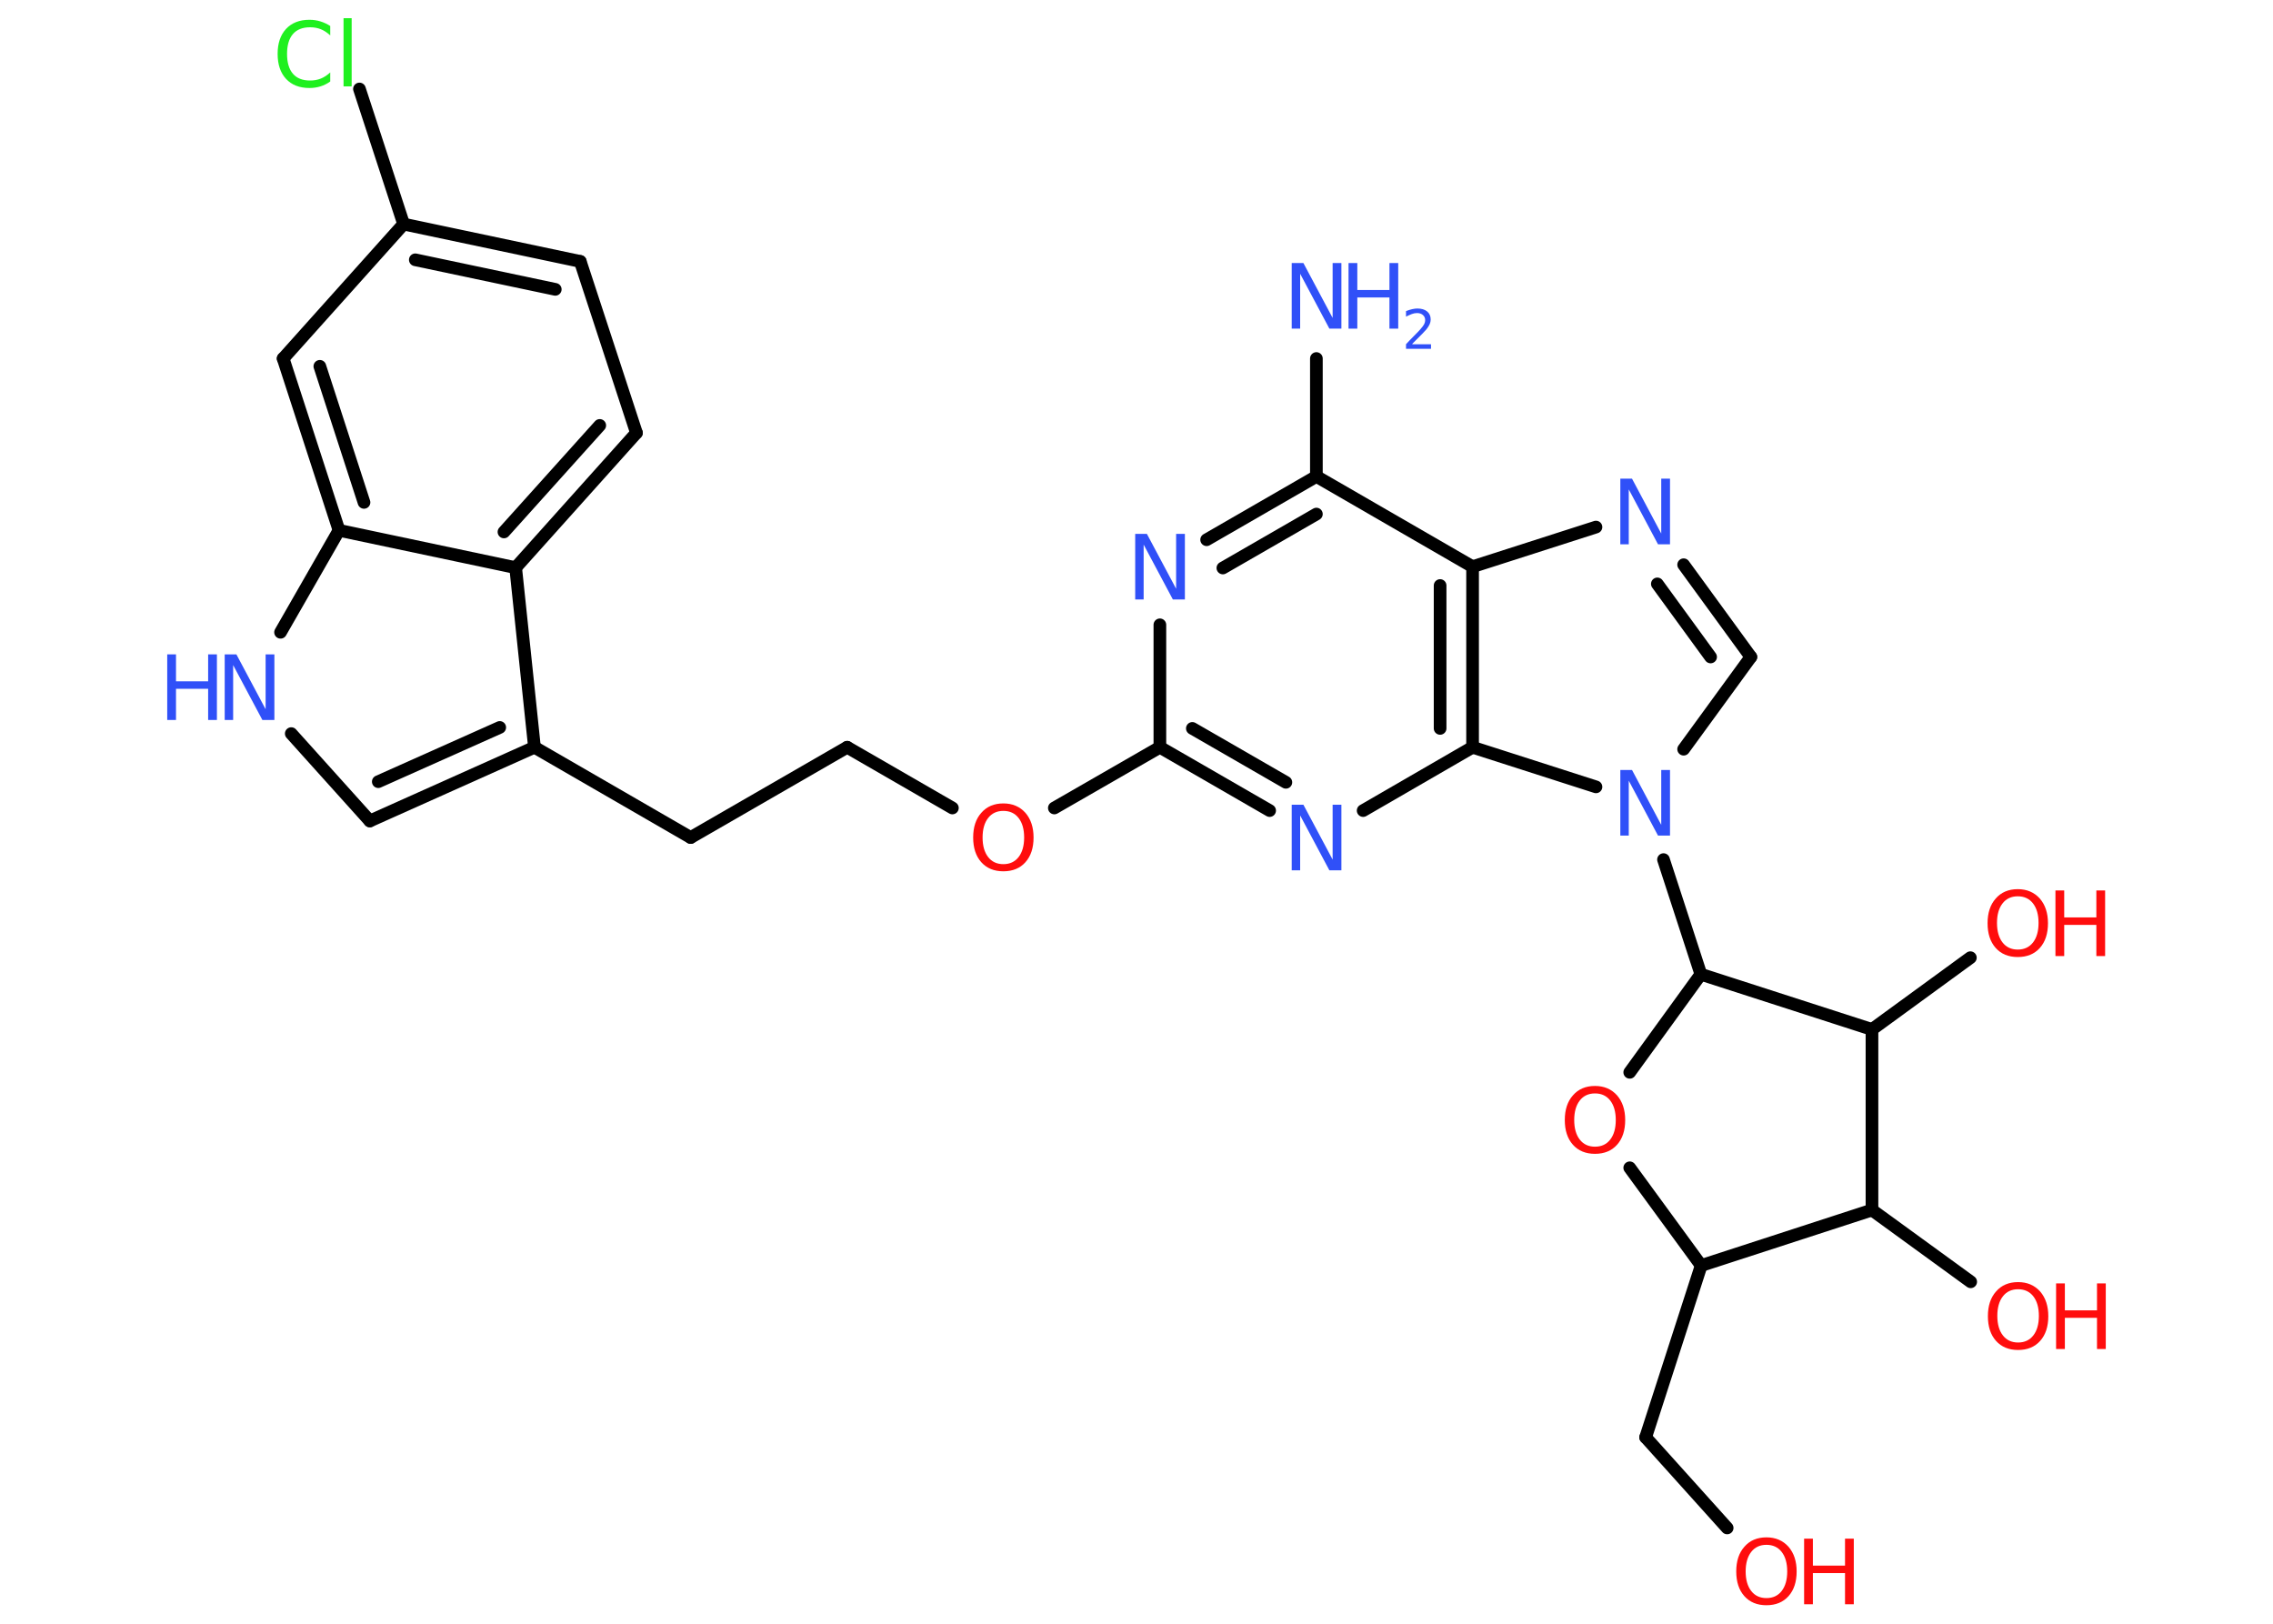 <?xml version='1.0' encoding='UTF-8'?>
<!DOCTYPE svg PUBLIC "-//W3C//DTD SVG 1.1//EN" "http://www.w3.org/Graphics/SVG/1.1/DTD/svg11.dtd">
<svg version='1.2' xmlns='http://www.w3.org/2000/svg' xmlns:xlink='http://www.w3.org/1999/xlink' width='70.0mm' height='50.0mm' viewBox='0 0 70.0 50.0'>
  <desc>Generated by the Chemistry Development Kit (http://github.com/cdk)</desc>
  <g stroke-linecap='round' stroke-linejoin='round' stroke='#000000' stroke-width='.39' fill='#3050F8'>
    <rect x='.0' y='.0' width='70.0' height='50.0' fill='#FFFFFF' stroke='none'/>
    <g id='mol1' class='mol'>
      <line id='mol1bnd1' class='bond' x1='40.54' y1='11.04' x2='40.54' y2='14.67'/>
      <g id='mol1bnd2' class='bond'>
        <line x1='40.54' y1='14.67' x2='37.16' y2='16.62'/>
        <line x1='40.54' y1='15.83' x2='37.66' y2='17.49'/>
      </g>
      <line id='mol1bnd3' class='bond' x1='35.72' y1='19.24' x2='35.72' y2='23.01'/>
      <line id='mol1bnd4' class='bond' x1='35.72' y1='23.01' x2='32.47' y2='24.88'/>
      <line id='mol1bnd5' class='bond' x1='29.33' y1='24.88' x2='26.09' y2='23.01'/>
      <line id='mol1bnd6' class='bond' x1='26.09' y1='23.01' x2='21.27' y2='25.79'/>
      <line id='mol1bnd7' class='bond' x1='21.27' y1='25.79' x2='16.46' y2='23.01'/>
      <g id='mol1bnd8' class='bond'>
        <line x1='11.39' y1='25.28' x2='16.46' y2='23.01'/>
        <line x1='11.65' y1='24.07' x2='15.39' y2='22.4'/>
      </g>
      <line id='mol1bnd9' class='bond' x1='11.39' y1='25.28' x2='8.97' y2='22.59'/>
      <line id='mol1bnd10' class='bond' x1='8.64' y1='19.47' x2='10.44' y2='16.33'/>
      <g id='mol1bnd11' class='bond'>
        <line x1='8.72' y1='11.04' x2='10.44' y2='16.33'/>
        <line x1='9.85' y1='11.28' x2='11.21' y2='15.47'/>
      </g>
      <line id='mol1bnd12' class='bond' x1='8.72' y1='11.04' x2='12.43' y2='6.9'/>
      <line id='mol1bnd13' class='bond' x1='12.43' y1='6.9' x2='11.07' y2='2.74'/>
      <g id='mol1bnd14' class='bond'>
        <line x1='17.87' y1='8.05' x2='12.43' y2='6.9'/>
        <line x1='17.1' y1='8.91' x2='12.79' y2='8.0'/>
      </g>
      <line id='mol1bnd15' class='bond' x1='17.87' y1='8.05' x2='19.6' y2='13.33'/>
      <g id='mol1bnd16' class='bond'>
        <line x1='15.88' y1='17.48' x2='19.6' y2='13.33'/>
        <line x1='15.52' y1='16.38' x2='18.47' y2='13.1'/>
      </g>
      <line id='mol1bnd17' class='bond' x1='16.46' y1='23.01' x2='15.88' y2='17.48'/>
      <line id='mol1bnd18' class='bond' x1='10.44' y1='16.33' x2='15.88' y2='17.48'/>
      <g id='mol1bnd19' class='bond'>
        <line x1='35.72' y1='23.01' x2='39.1' y2='24.96'/>
        <line x1='36.72' y1='22.43' x2='39.6' y2='24.09'/>
      </g>
      <line id='mol1bnd20' class='bond' x1='41.98' y1='24.96' x2='45.35' y2='23.01'/>
      <g id='mol1bnd21' class='bond'>
        <line x1='45.35' y1='23.01' x2='45.35' y2='17.45'/>
        <line x1='44.35' y1='22.43' x2='44.35' y2='18.03'/>
      </g>
      <line id='mol1bnd22' class='bond' x1='40.54' y1='14.67' x2='45.35' y2='17.45'/>
      <line id='mol1bnd23' class='bond' x1='45.35' y1='17.45' x2='49.15' y2='16.23'/>
      <g id='mol1bnd24' class='bond'>
        <line x1='53.92' y1='20.23' x2='51.85' y2='17.39'/>
        <line x1='52.68' y1='20.23' x2='51.04' y2='17.98'/>
      </g>
      <line id='mol1bnd25' class='bond' x1='53.92' y1='20.23' x2='51.85' y2='23.07'/>
      <line id='mol1bnd26' class='bond' x1='45.35' y1='23.01' x2='49.15' y2='24.23'/>
      <line id='mol1bnd27' class='bond' x1='51.23' y1='26.47' x2='52.38' y2='30.0'/>
      <line id='mol1bnd28' class='bond' x1='52.38' y1='30.0' x2='50.19' y2='33.02'/>
      <line id='mol1bnd29' class='bond' x1='50.19' y1='35.96' x2='52.39' y2='38.97'/>
      <line id='mol1bnd30' class='bond' x1='52.39' y1='38.97' x2='50.68' y2='44.26'/>
      <line id='mol1bnd31' class='bond' x1='50.68' y1='44.26' x2='53.19' y2='47.05'/>
      <line id='mol1bnd32' class='bond' x1='52.39' y1='38.97' x2='57.65' y2='37.26'/>
      <line id='mol1bnd33' class='bond' x1='57.65' y1='37.26' x2='60.69' y2='39.47'/>
      <line id='mol1bnd34' class='bond' x1='57.65' y1='37.26' x2='57.65' y2='31.7'/>
      <line id='mol1bnd35' class='bond' x1='52.38' y1='30.0' x2='57.65' y2='31.7'/>
      <line id='mol1bnd36' class='bond' x1='57.65' y1='31.7' x2='60.68' y2='29.49'/>
      <g id='mol1atm1' class='atom'>
        <path d='M39.77 8.1h.37l.9 1.69v-1.69h.27v2.02h-.37l-.9 -1.69v1.69h-.26v-2.02z' stroke='none'/>
        <path d='M41.53 8.1h.27v.83h.99v-.83h.27v2.02h-.27v-.96h-.99v.96h-.27v-2.02z' stroke='none'/>
        <path d='M43.5 10.6h.57v.14h-.77v-.14q.09 -.1 .25 -.26q.16 -.16 .2 -.21q.08 -.09 .11 -.15q.03 -.06 .03 -.12q.0 -.1 -.07 -.16q-.07 -.06 -.18 -.06q-.08 .0 -.16 .03q-.08 .03 -.18 .08v-.17q.1 -.04 .19 -.06q.09 -.02 .16 -.02q.19 .0 .3 .09q.11 .09 .11 .25q.0 .07 -.03 .14q-.03 .07 -.1 .16q-.02 .02 -.13 .14q-.11 .11 -.31 .31z' stroke='none'/>
      </g>
      <path id='mol1atm3' class='atom' d='M34.95 16.44h.37l.9 1.69v-1.69h.27v2.02h-.37l-.9 -1.69v1.69h-.26v-2.02z' stroke='none'/>
      <path id='mol1atm5' class='atom' d='M30.9 24.97q-.3 .0 -.47 .22q-.17 .22 -.17 .6q.0 .38 .17 .6q.17 .22 .47 .22q.3 .0 .47 -.22q.17 -.22 .17 -.6q.0 -.38 -.17 -.6q-.17 -.22 -.47 -.22zM30.9 24.74q.42 .0 .68 .29q.25 .29 .25 .76q.0 .48 -.25 .76q-.25 .28 -.68 .28q-.43 .0 -.68 -.28q-.25 -.28 -.25 -.76q.0 -.48 .25 -.76q.25 -.29 .68 -.29z' stroke='none' fill='#FF0D0D'/>
      <g id='mol1atm10' class='atom'>
        <path d='M6.91 20.15h.37l.9 1.69v-1.69h.27v2.02h-.37l-.9 -1.69v1.69h-.26v-2.02z' stroke='none'/>
        <path d='M5.15 20.15h.27v.83h.99v-.83h.27v2.02h-.27v-.96h-.99v.96h-.27v-2.02z' stroke='none'/>
      </g>
      <path id='mol1atm14' class='atom' d='M10.17 .8v.29q-.14 -.13 -.29 -.19q-.15 -.06 -.33 -.06q-.35 .0 -.53 .21q-.18 .21 -.18 .61q.0 .4 .18 .61q.18 .21 .53 .21q.18 .0 .33 -.06q.15 -.06 .29 -.19v.28q-.14 .1 -.3 .15q-.16 .05 -.34 .05q-.46 .0 -.72 -.28q-.26 -.28 -.26 -.77q.0 -.49 .26 -.77q.26 -.28 .72 -.28q.18 .0 .34 .05q.16 .05 .3 .14zM10.58 .56h.25v2.1h-.25v-2.1z' stroke='none' fill='#1FF01F'/>
      <path id='mol1atm18' class='atom' d='M39.77 24.78h.37l.9 1.69v-1.69h.27v2.02h-.37l-.9 -1.69v1.69h-.26v-2.02z' stroke='none'/>
      <path id='mol1atm21' class='atom' d='M49.89 14.74h.37l.9 1.69v-1.69h.27v2.02h-.37l-.9 -1.69v1.69h-.26v-2.02z' stroke='none'/>
      <path id='mol1atm23' class='atom' d='M49.89 23.71h.37l.9 1.69v-1.69h.27v2.02h-.37l-.9 -1.69v1.69h-.26v-2.02z' stroke='none'/>
      <path id='mol1atm25' class='atom' d='M49.12 33.67q-.3 .0 -.47 .22q-.17 .22 -.17 .6q.0 .38 .17 .6q.17 .22 .47 .22q.3 .0 .47 -.22q.17 -.22 .17 -.6q.0 -.38 -.17 -.6q-.17 -.22 -.47 -.22zM49.12 33.44q.42 .0 .68 .29q.25 .29 .25 .76q.0 .48 -.25 .76q-.25 .28 -.68 .28q-.43 .0 -.68 -.28q-.25 -.28 -.25 -.76q.0 -.48 .25 -.76q.25 -.29 .68 -.29z' stroke='none' fill='#FF0D0D'/>
      <g id='mol1atm28' class='atom'>
        <path d='M54.4 47.57q-.3 .0 -.47 .22q-.17 .22 -.17 .6q.0 .38 .17 .6q.17 .22 .47 .22q.3 .0 .47 -.22q.17 -.22 .17 -.6q.0 -.38 -.17 -.6q-.17 -.22 -.47 -.22zM54.4 47.34q.42 .0 .68 .29q.25 .29 .25 .76q.0 .48 -.25 .76q-.25 .28 -.68 .28q-.43 .0 -.68 -.28q-.25 -.28 -.25 -.76q.0 -.48 .25 -.76q.25 -.29 .68 -.29z' stroke='none' fill='#FF0D0D'/>
        <path d='M55.56 47.38h.27v.83h.99v-.83h.27v2.02h-.27v-.96h-.99v.96h-.27v-2.02z' stroke='none' fill='#FF0D0D'/>
      </g>
      <g id='mol1atm30' class='atom'>
        <path d='M62.15 39.7q-.3 .0 -.47 .22q-.17 .22 -.17 .6q.0 .38 .17 .6q.17 .22 .47 .22q.3 .0 .47 -.22q.17 -.22 .17 -.6q.0 -.38 -.17 -.6q-.17 -.22 -.47 -.22zM62.15 39.48q.42 .0 .68 .29q.25 .29 .25 .76q.0 .48 -.25 .76q-.25 .28 -.68 .28q-.43 .0 -.68 -.28q-.25 -.28 -.25 -.76q.0 -.48 .25 -.76q.25 -.29 .68 -.29z' stroke='none' fill='#FF0D0D'/>
        <path d='M63.32 39.52h.27v.83h.99v-.83h.27v2.02h-.27v-.96h-.99v.96h-.27v-2.02z' stroke='none' fill='#FF0D0D'/>
      </g>
      <g id='mol1atm32' class='atom'>
        <path d='M62.14 27.6q-.3 .0 -.47 .22q-.17 .22 -.17 .6q.0 .38 .17 .6q.17 .22 .47 .22q.3 .0 .47 -.22q.17 -.22 .17 -.6q.0 -.38 -.17 -.6q-.17 -.22 -.47 -.22zM62.14 27.38q.42 .0 .68 .29q.25 .29 .25 .76q.0 .48 -.25 .76q-.25 .28 -.68 .28q-.43 .0 -.68 -.28q-.25 -.28 -.25 -.76q.0 -.48 .25 -.76q.25 -.29 .68 -.29z' stroke='none' fill='#FF0D0D'/>
        <path d='M63.3 27.42h.27v.83h.99v-.83h.27v2.02h-.27v-.96h-.99v.96h-.27v-2.02z' stroke='none' fill='#FF0D0D'/>
      </g>
    </g>
  </g>
</svg>
